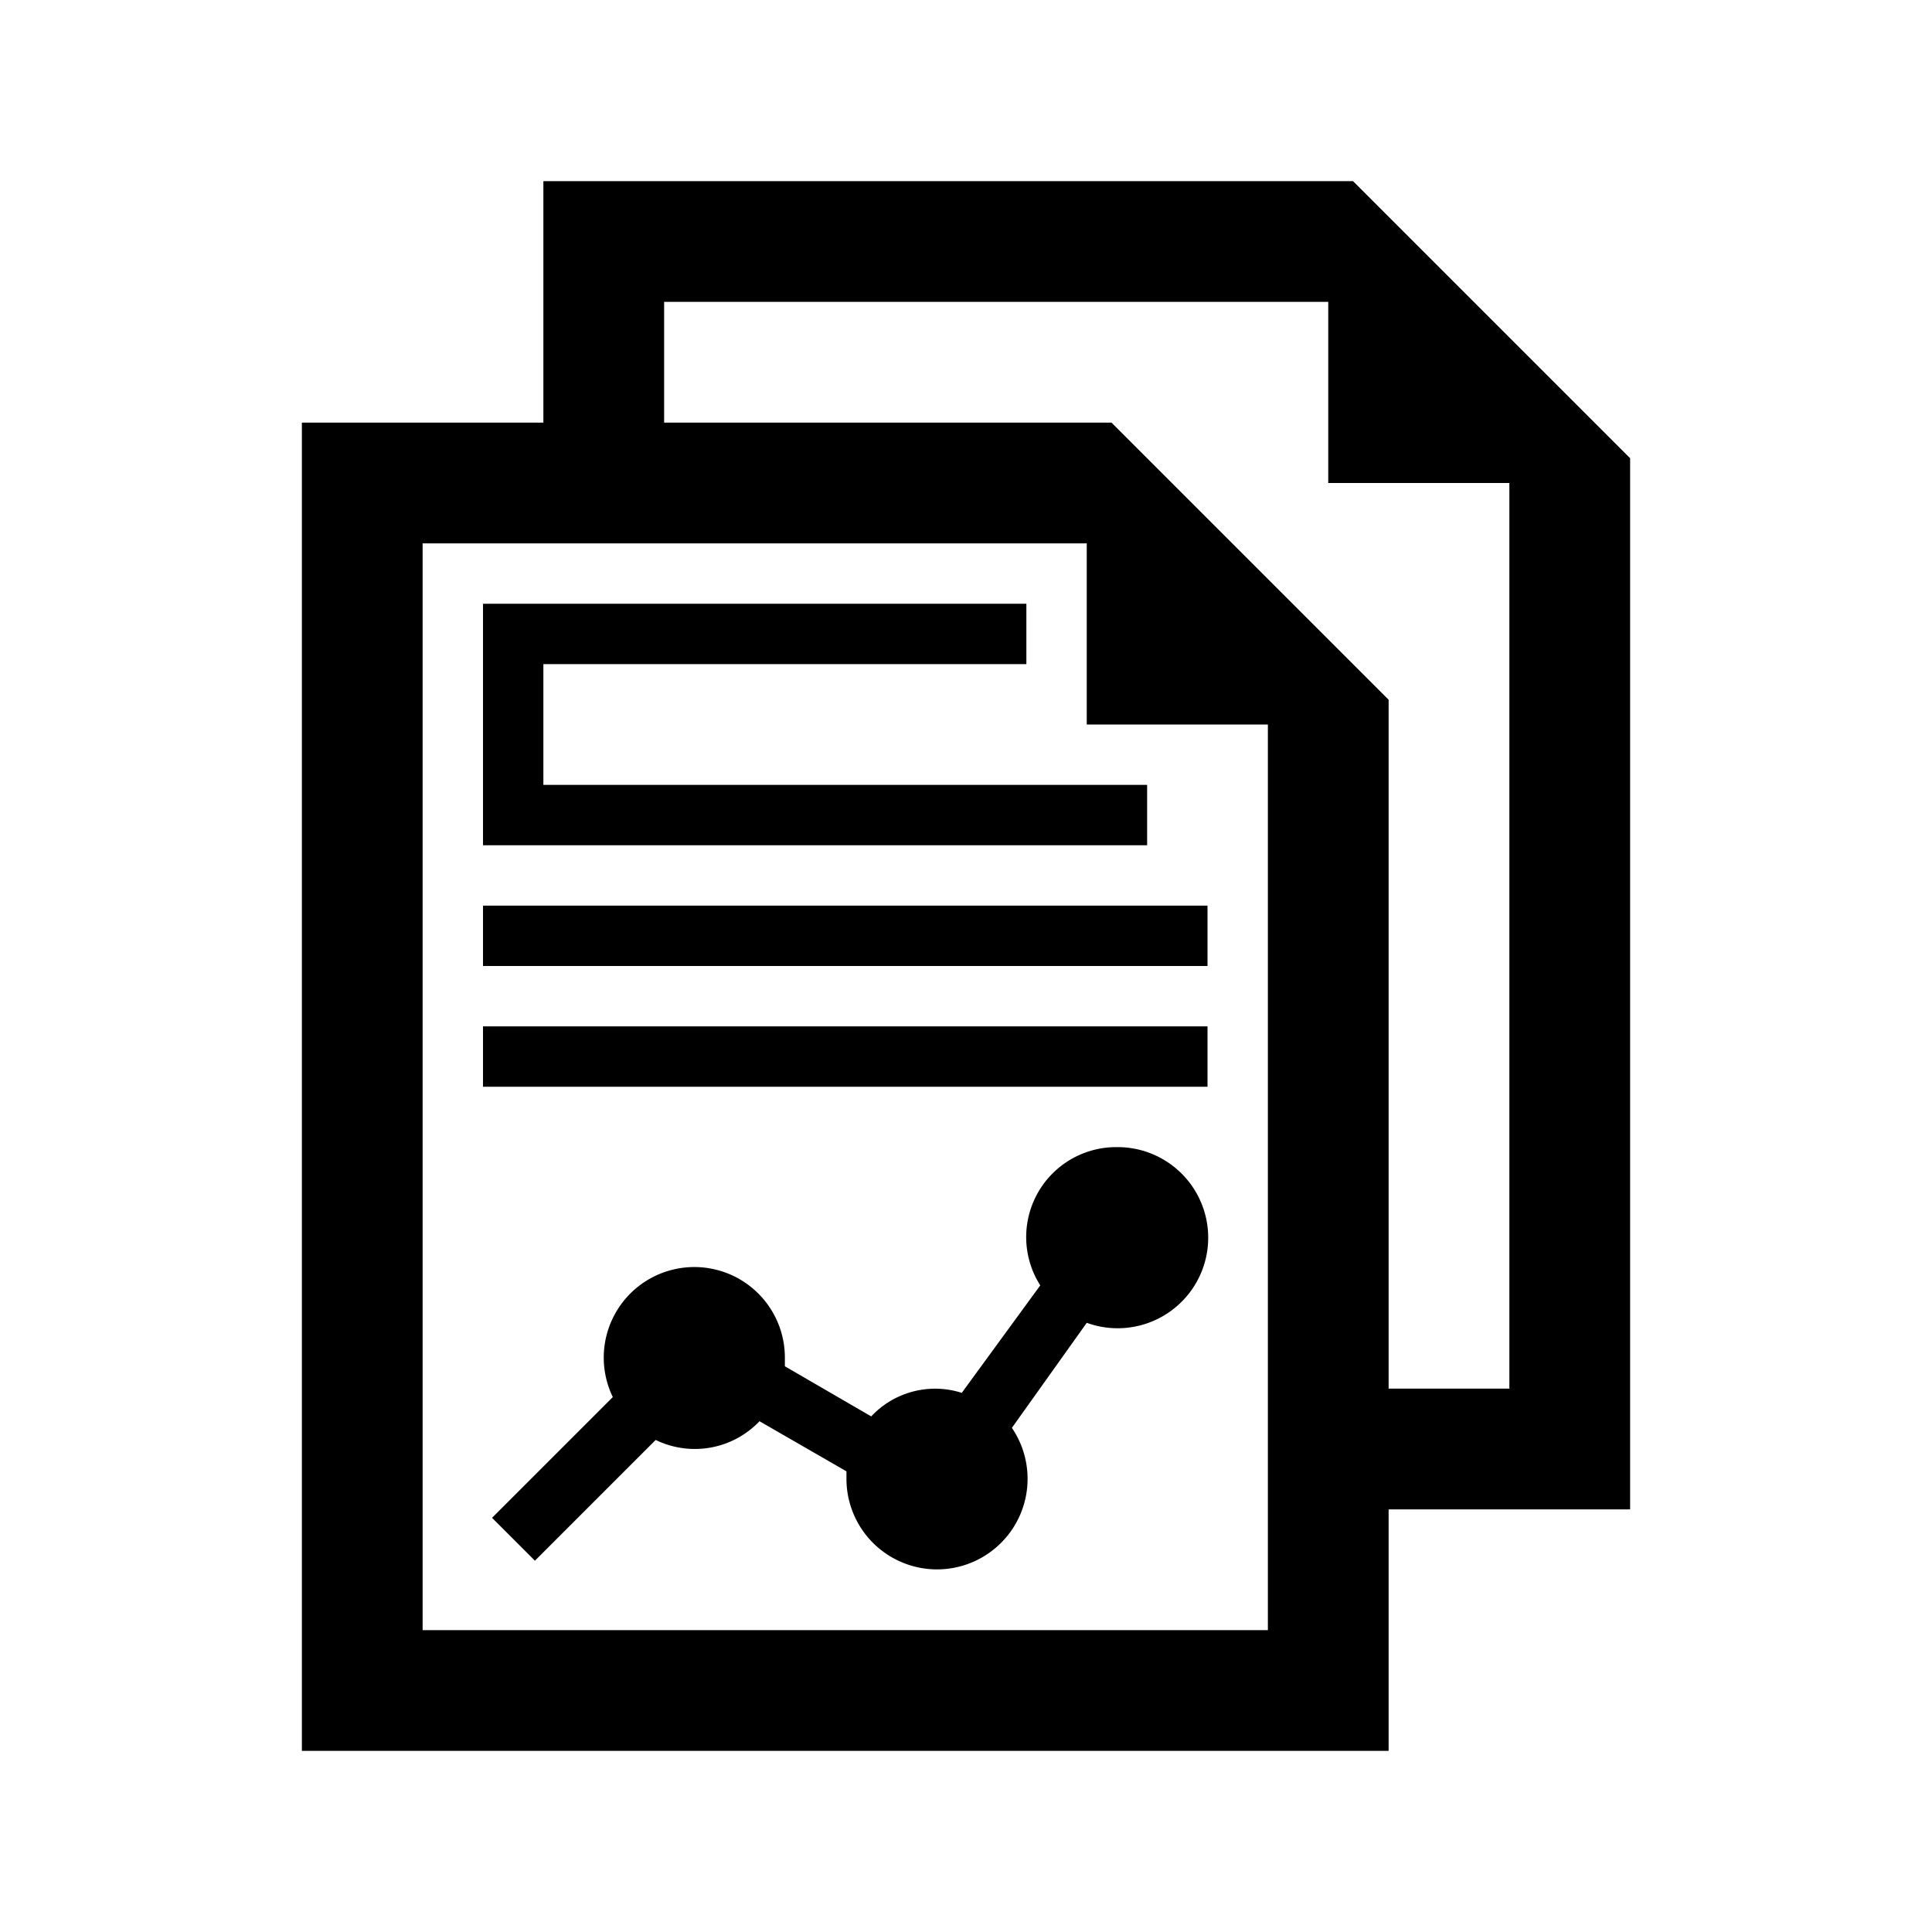 <svg xmlns="http://www.w3.org/2000/svg" viewBox="0 0 32 32">
  <title>[icons_32_pt1]</title>
  <g id="papers-chart">
    <path id="chart" d="M18.5,19a1.49,1.49,0,0,0-1.27,2.29l-1.3,1.78a1.45,1.45,0,0,0-1.5.39L13,22.63s0-.08,0-.13a1.5,1.5,0,1,0-2.85.64l-2,2,.71.71,2-2a1.48,1.48,0,0,0,1.72-.31l1.44.83s0,.08,0,.13a1.5,1.5,0,1,0,2.74-.85L18,21.91A1.5,1.5,0,1,0,18.5,19Z"/>
    <rect id="line2" x="8" y="17" width="12" height="1"/>
    <rect id="line1" x="8" y="15" width="12" height="1"/>
    <polygon id="headline" points="19 14 19 13 9 13 9 11 17 11 17 10 8 10 8 14 19 14"/>
    <path id="docs" d="M27,7.59,22.41,3H9V7H5V29H23V25h4ZM21,27H7V9H18v3h3Zm4-4H23V11.59L18.41,7H11V5H22V8h3Z"/>
  </g>
</svg>
